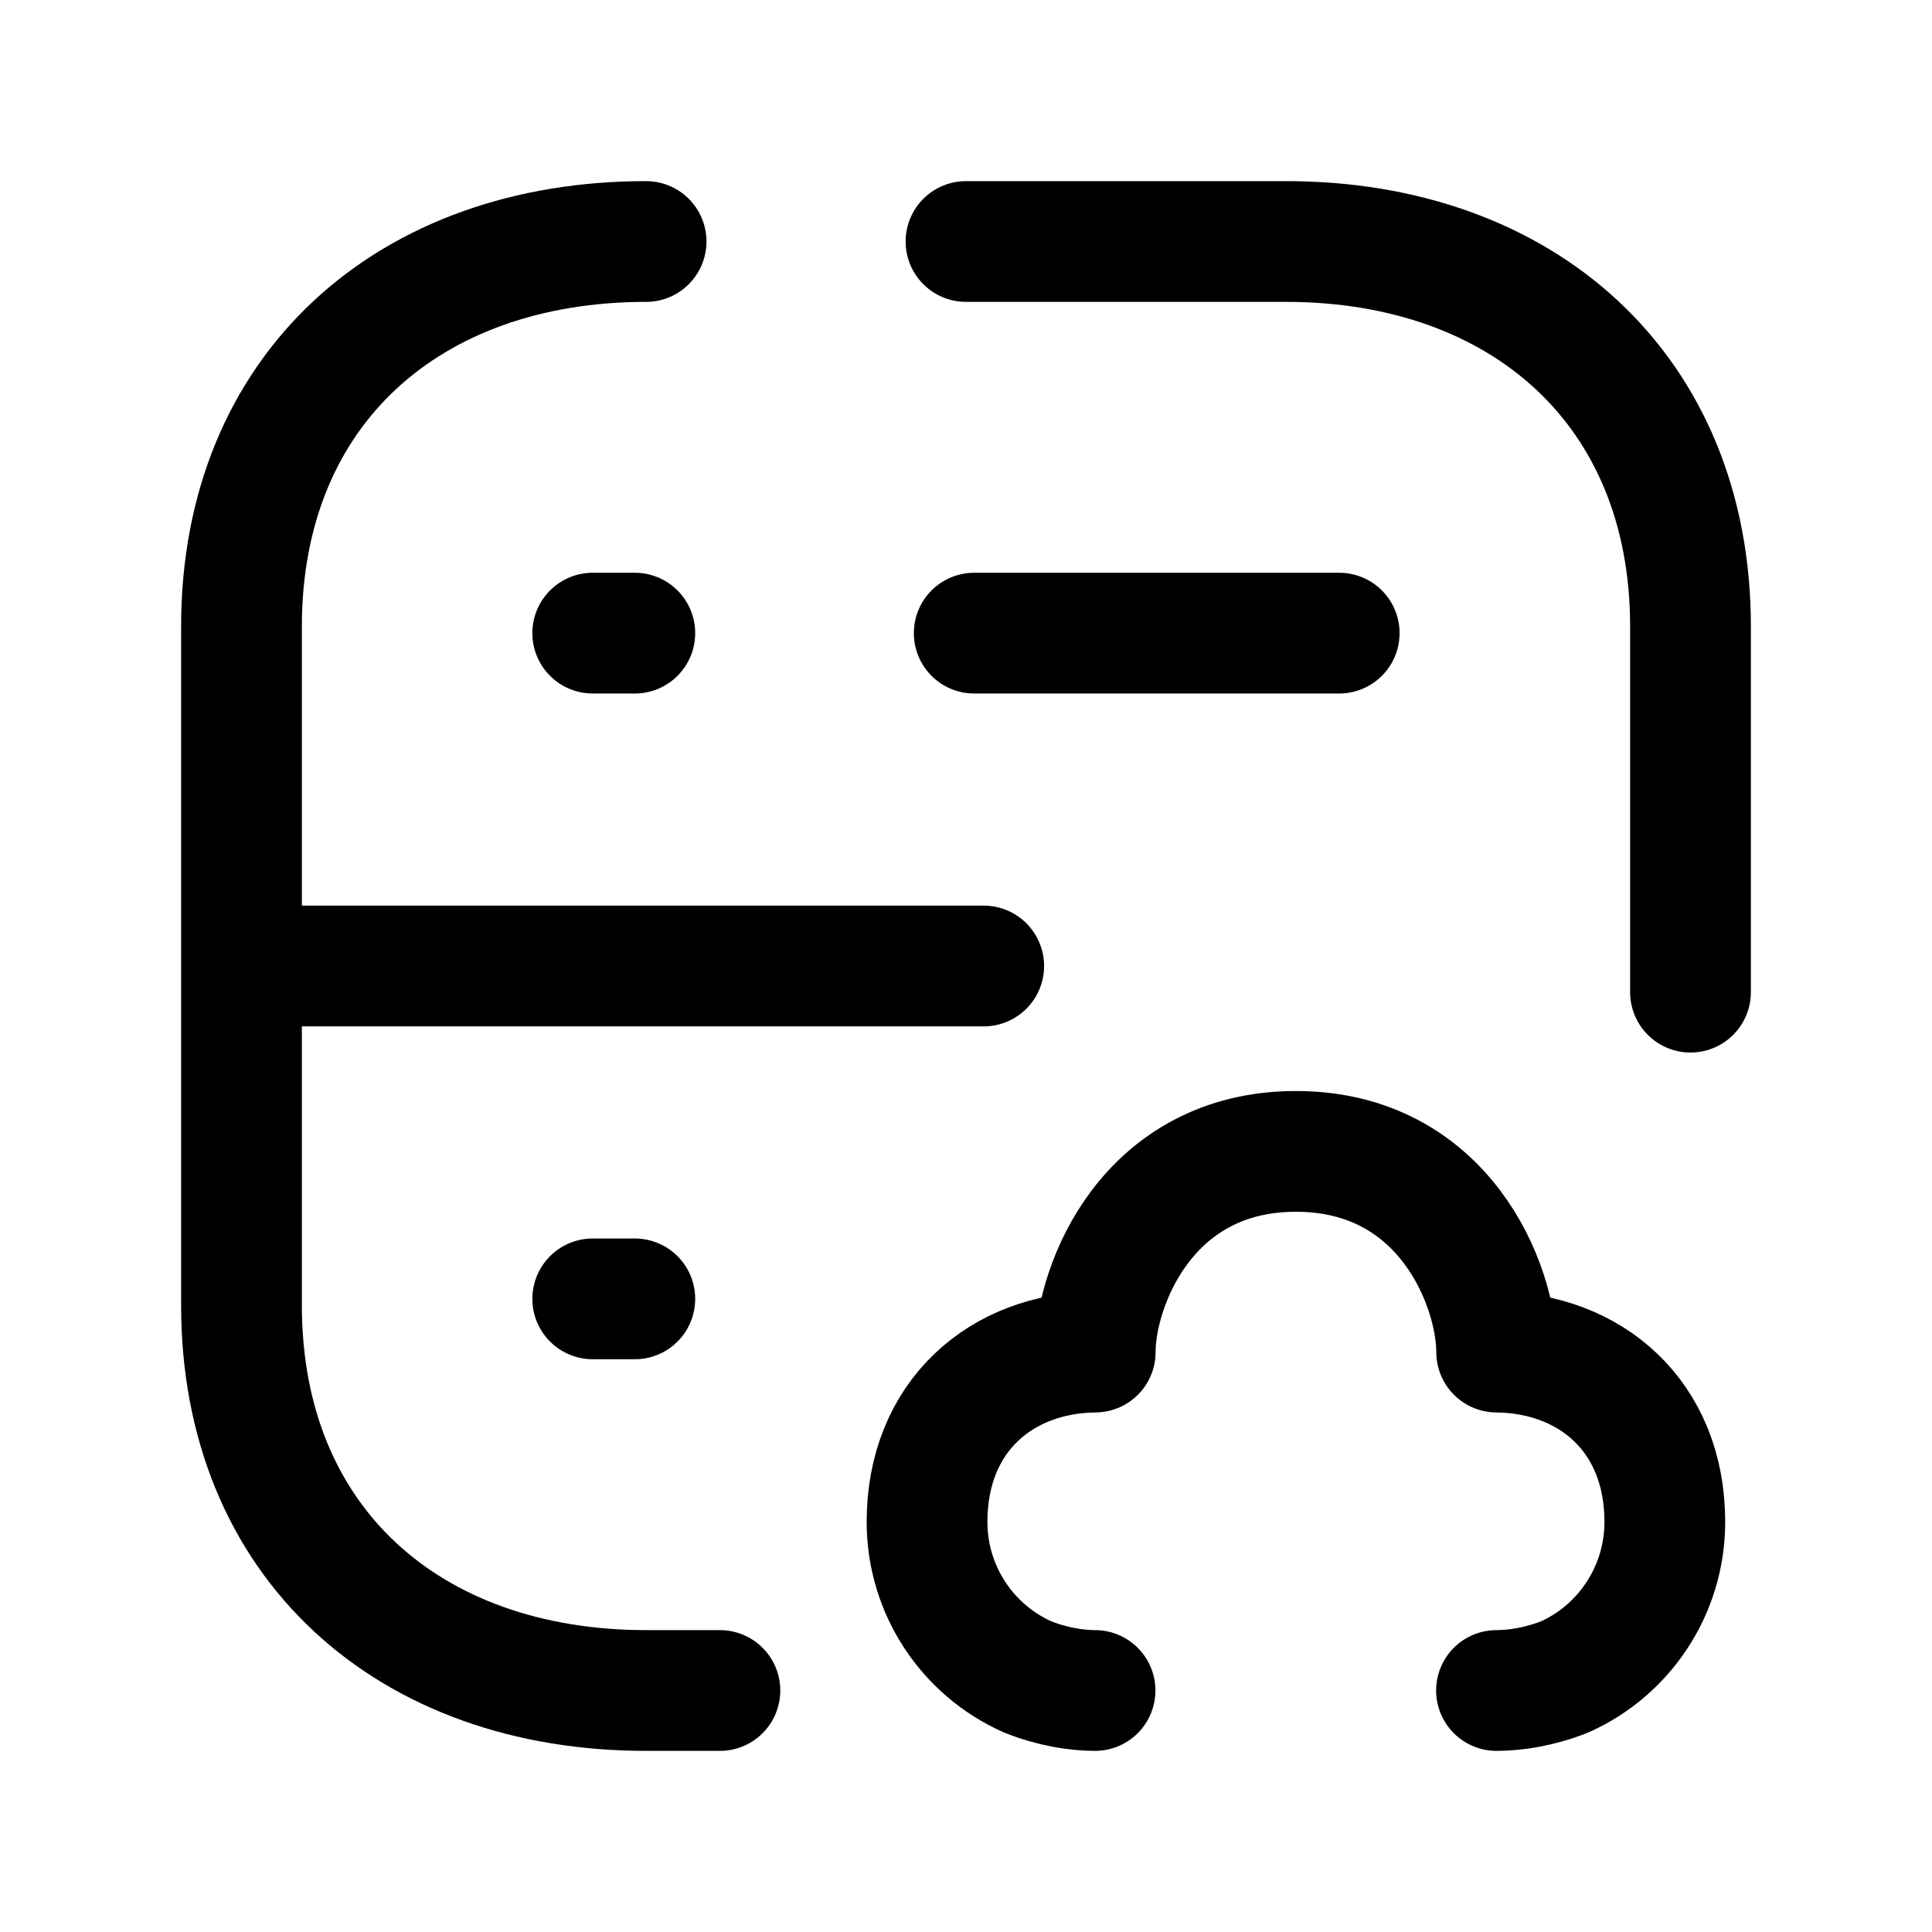 <svg width="24" height="24" viewBox="0 0 24 24" fill="none" xmlns="http://www.w3.org/2000/svg">
<path d="M8.026 3C5.081 3 3 4.834 3 7.782V16.216C3 19.165 5.081 21 8.026 21H8.943" stroke="black" stroke-width="1.5" stroke-linecap="round" stroke-linejoin="round"/>
<path d="M21 12.325V7.782C21 4.843 18.919 3 15.974 3H12" stroke="black" stroke-width="1.5" stroke-linecap="round" stroke-linejoin="round"/>
<path d="M12.22 12H3.023" stroke="black" stroke-width="1.5" stroke-linecap="round" stroke-linejoin="round"/>
<path d="M7.363 16.135H7.886" stroke="black" stroke-width="1.5" stroke-linecap="round" stroke-linejoin="round"/>
<path d="M7.363 7.865H7.886M12.102 7.865H16.636" stroke="black" stroke-width="1.5" stroke-linecap="round" stroke-linejoin="round"/>
<path d="M13.603 21C13.37 21 13.064 20.952 12.756 20.827C12.024 20.497 11.516 19.76 11.516 18.905C11.516 17.584 12.449 16.807 13.605 16.796C13.605 15.966 14.257 14.303 16.098 14.303C17.94 14.303 18.592 15.966 18.592 16.796C19.748 16.807 20.681 17.584 20.681 18.905C20.681 19.76 20.174 20.499 19.442 20.829C19.131 20.954 18.823 21 18.59 21" stroke="black" stroke-width="1.5" stroke-linecap="round" stroke-linejoin="round"/>
</svg>